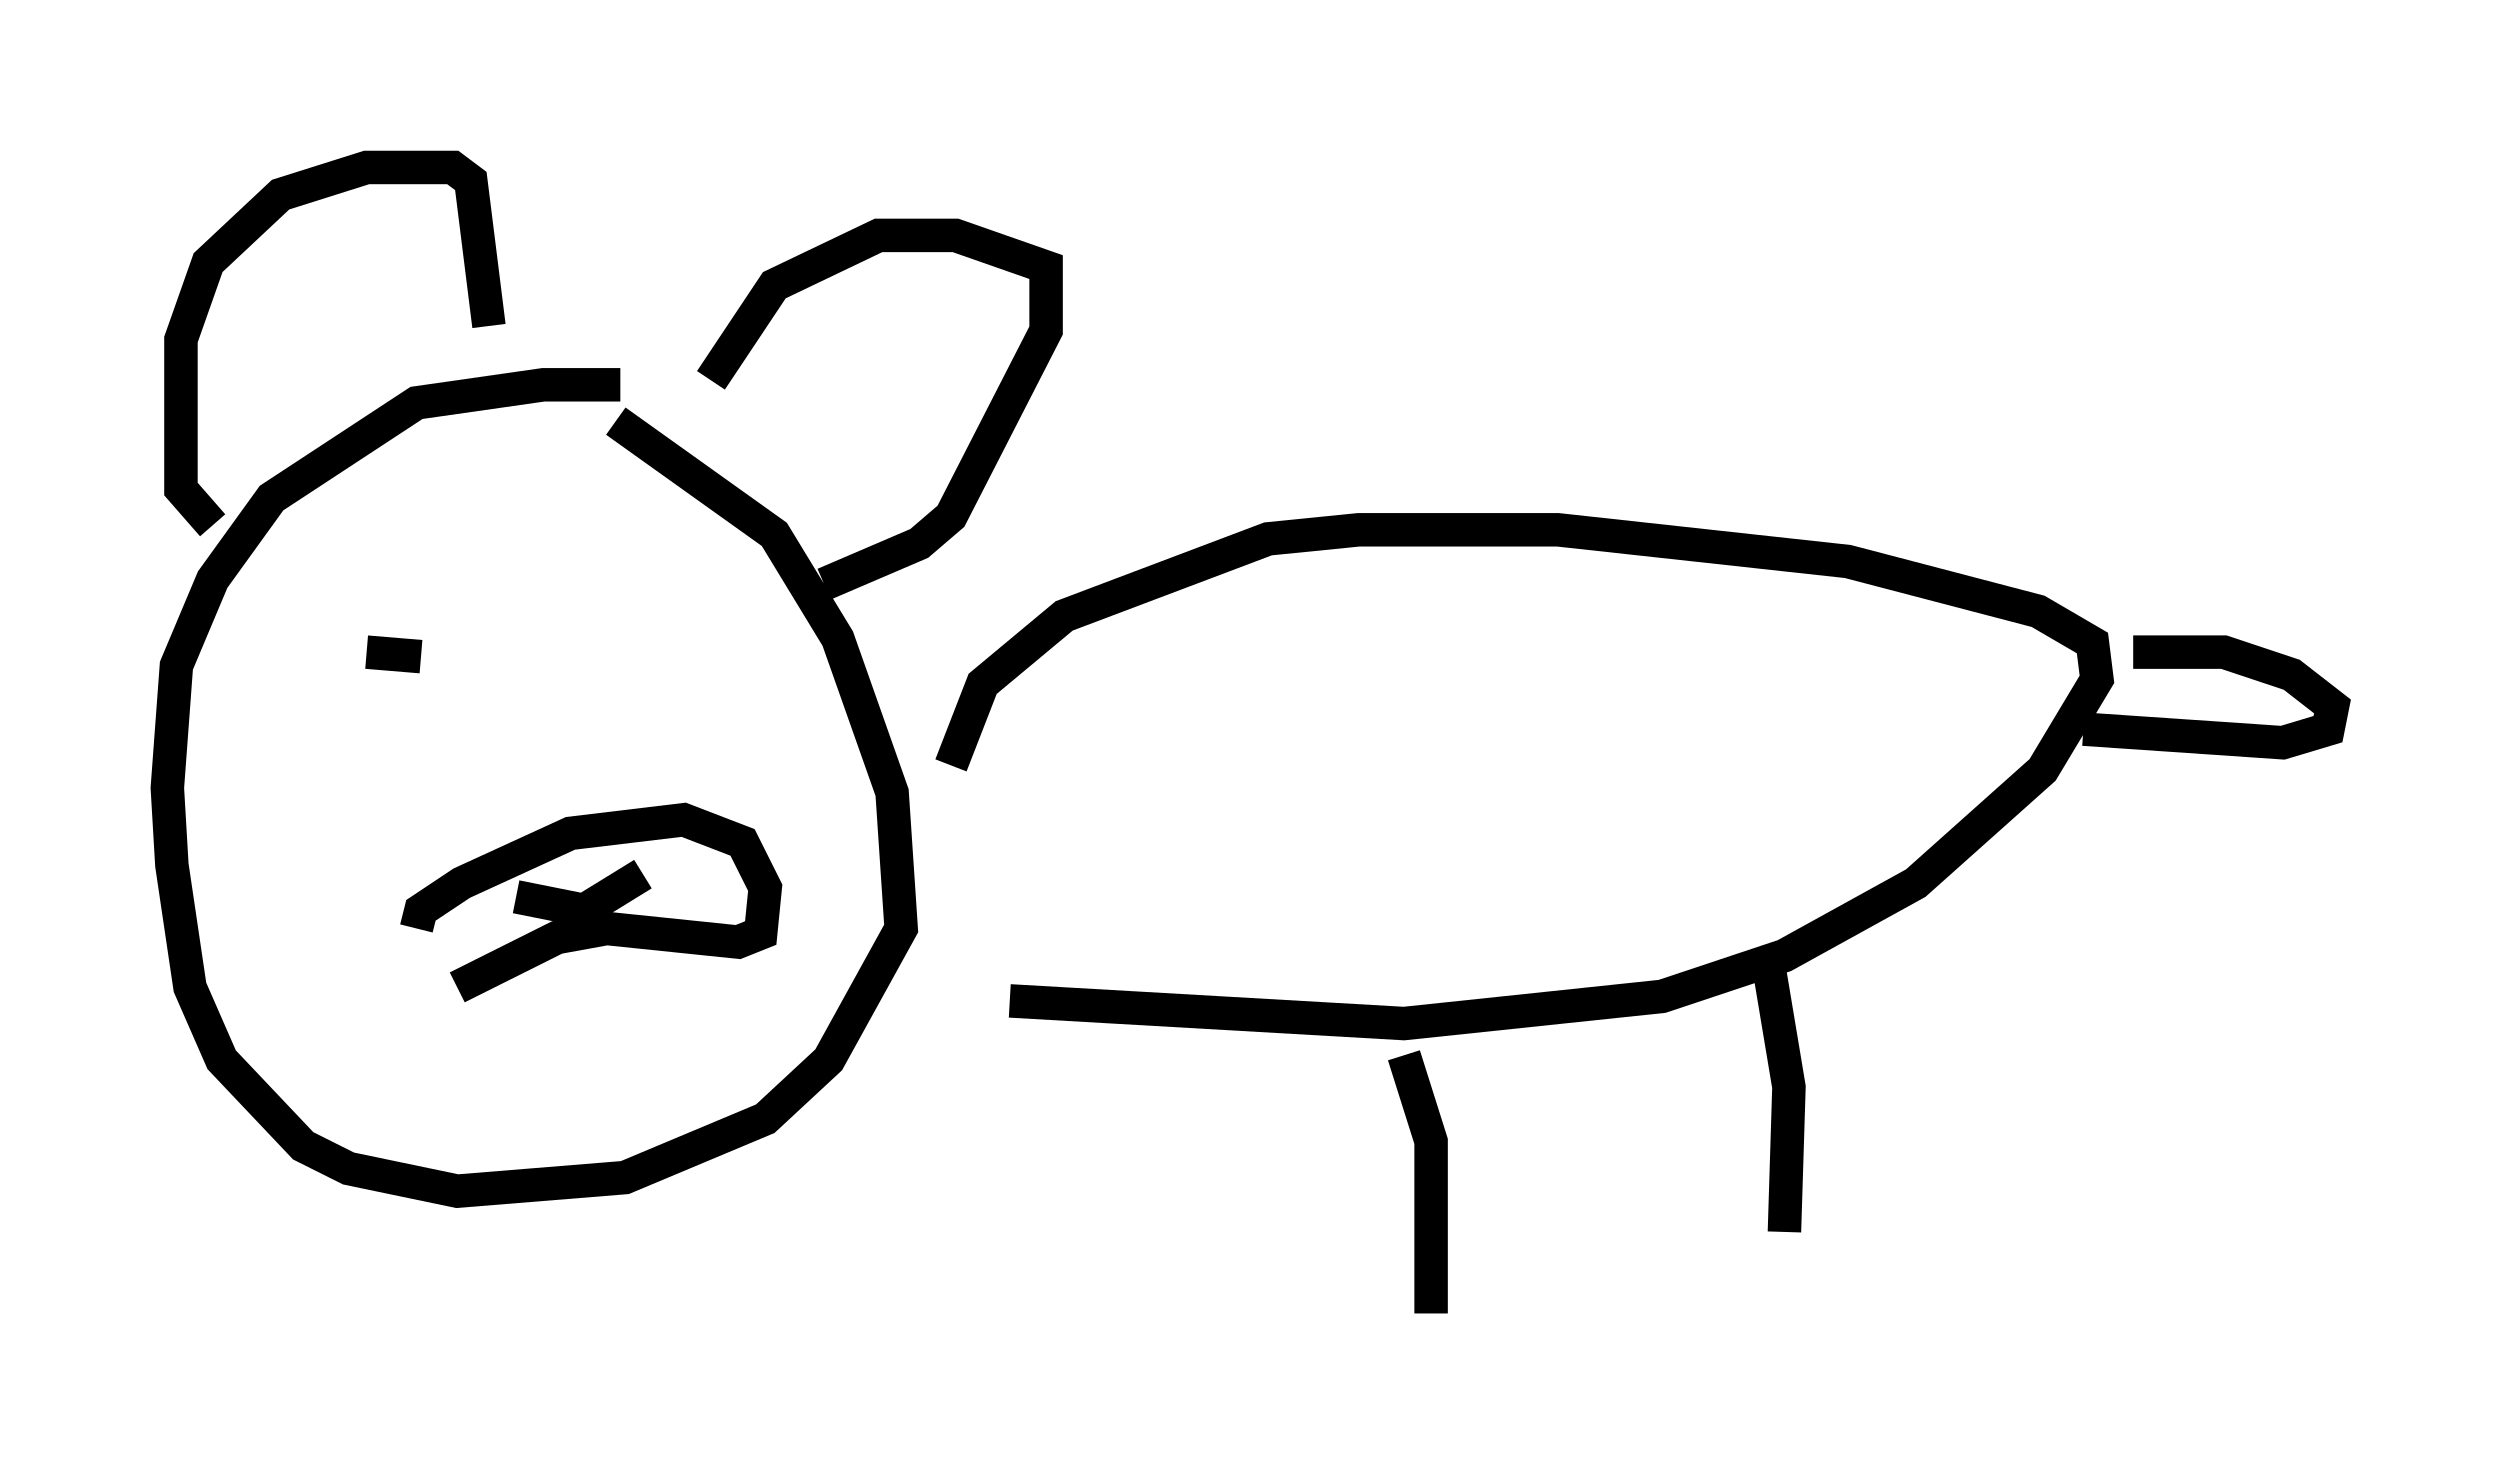 <?xml version="1.0" encoding="utf-8" ?>
<svg baseProfile="full" height="44.235" version="1.1" width="74.681" xmlns="http://www.w3.org/2000/svg" xmlns:ev="http://www.w3.org/2001/xml-events" xmlns:xlink="http://www.w3.org/1999/xlink"><defs /><rect fill="white" height="44.235" width="74.681" x="0" y="0" /><path d="M20.967, 12.848 m-2.436, -1.353 l-2.3, 0.0 -3.789, 0.541 l-4.33, 2.842 -1.759, 2.436 l-1.083, 2.571 -0.271, 3.654 l0.135, 2.3 0.541, 3.654 l0.947, 2.165 2.436, 2.571 l1.353, 0.677 3.248, 0.677 l5.007, -0.406 4.195, -1.759 l1.894, -1.759 2.165, -3.924 l-0.271, -4.059 -1.624, -4.601 l-1.894, -3.112 -4.736, -3.383 m-12.043, 3.112 l-0.947, -1.083 0.0, -4.465 l0.812, -2.3 2.165, -2.03 l2.571, -0.812 2.571, 0.0 l0.541, 0.406 0.541, 4.33 m6.631, 1.624 l1.894, -2.842 3.112, -1.488 l2.3, 0.0 2.706, 0.947 l0.0, 1.894 -2.842, 5.548 l-0.947, 0.812 -2.842, 1.218 m3.789, 5.413 l0.947, -2.436 2.436, -2.03 l6.089, -2.3 2.706, -0.271 l5.954, 0.0 8.66, 0.947 l5.683, 1.488 1.624, 0.947 l0.135, 1.083 -1.624, 2.706 l-3.789, 3.383 -3.924, 2.165 l-3.654, 1.218 -7.713, 0.812 l-11.773, -0.677 m33.559, -10.419 l2.706, 0.0 2.03, 0.677 l1.218, 0.947 -0.135, 0.677 l-1.353, 0.406 -5.954, -0.406 m-9.472, 6.631 l0.677, 4.059 -0.135, 4.33 m-11.367, -5.277 l0.812, 2.571 0.0, 5.142 m-30.311, -11.502 l0.135, -0.541 1.218, -0.812 l3.248, -1.488 3.383, -0.406 l1.759, 0.677 0.677, 1.353 l-0.135, 1.353 -0.677, 0.271 l-3.924, -0.406 -1.488, 0.271 l-2.977, 1.488 m1.759, -2.706 l2.03, 0.406 1.759, -1.083 m-8.254, -6.631 l1.624, 0.135 " fill="none" stroke="black" stroke-width="1" /></svg>